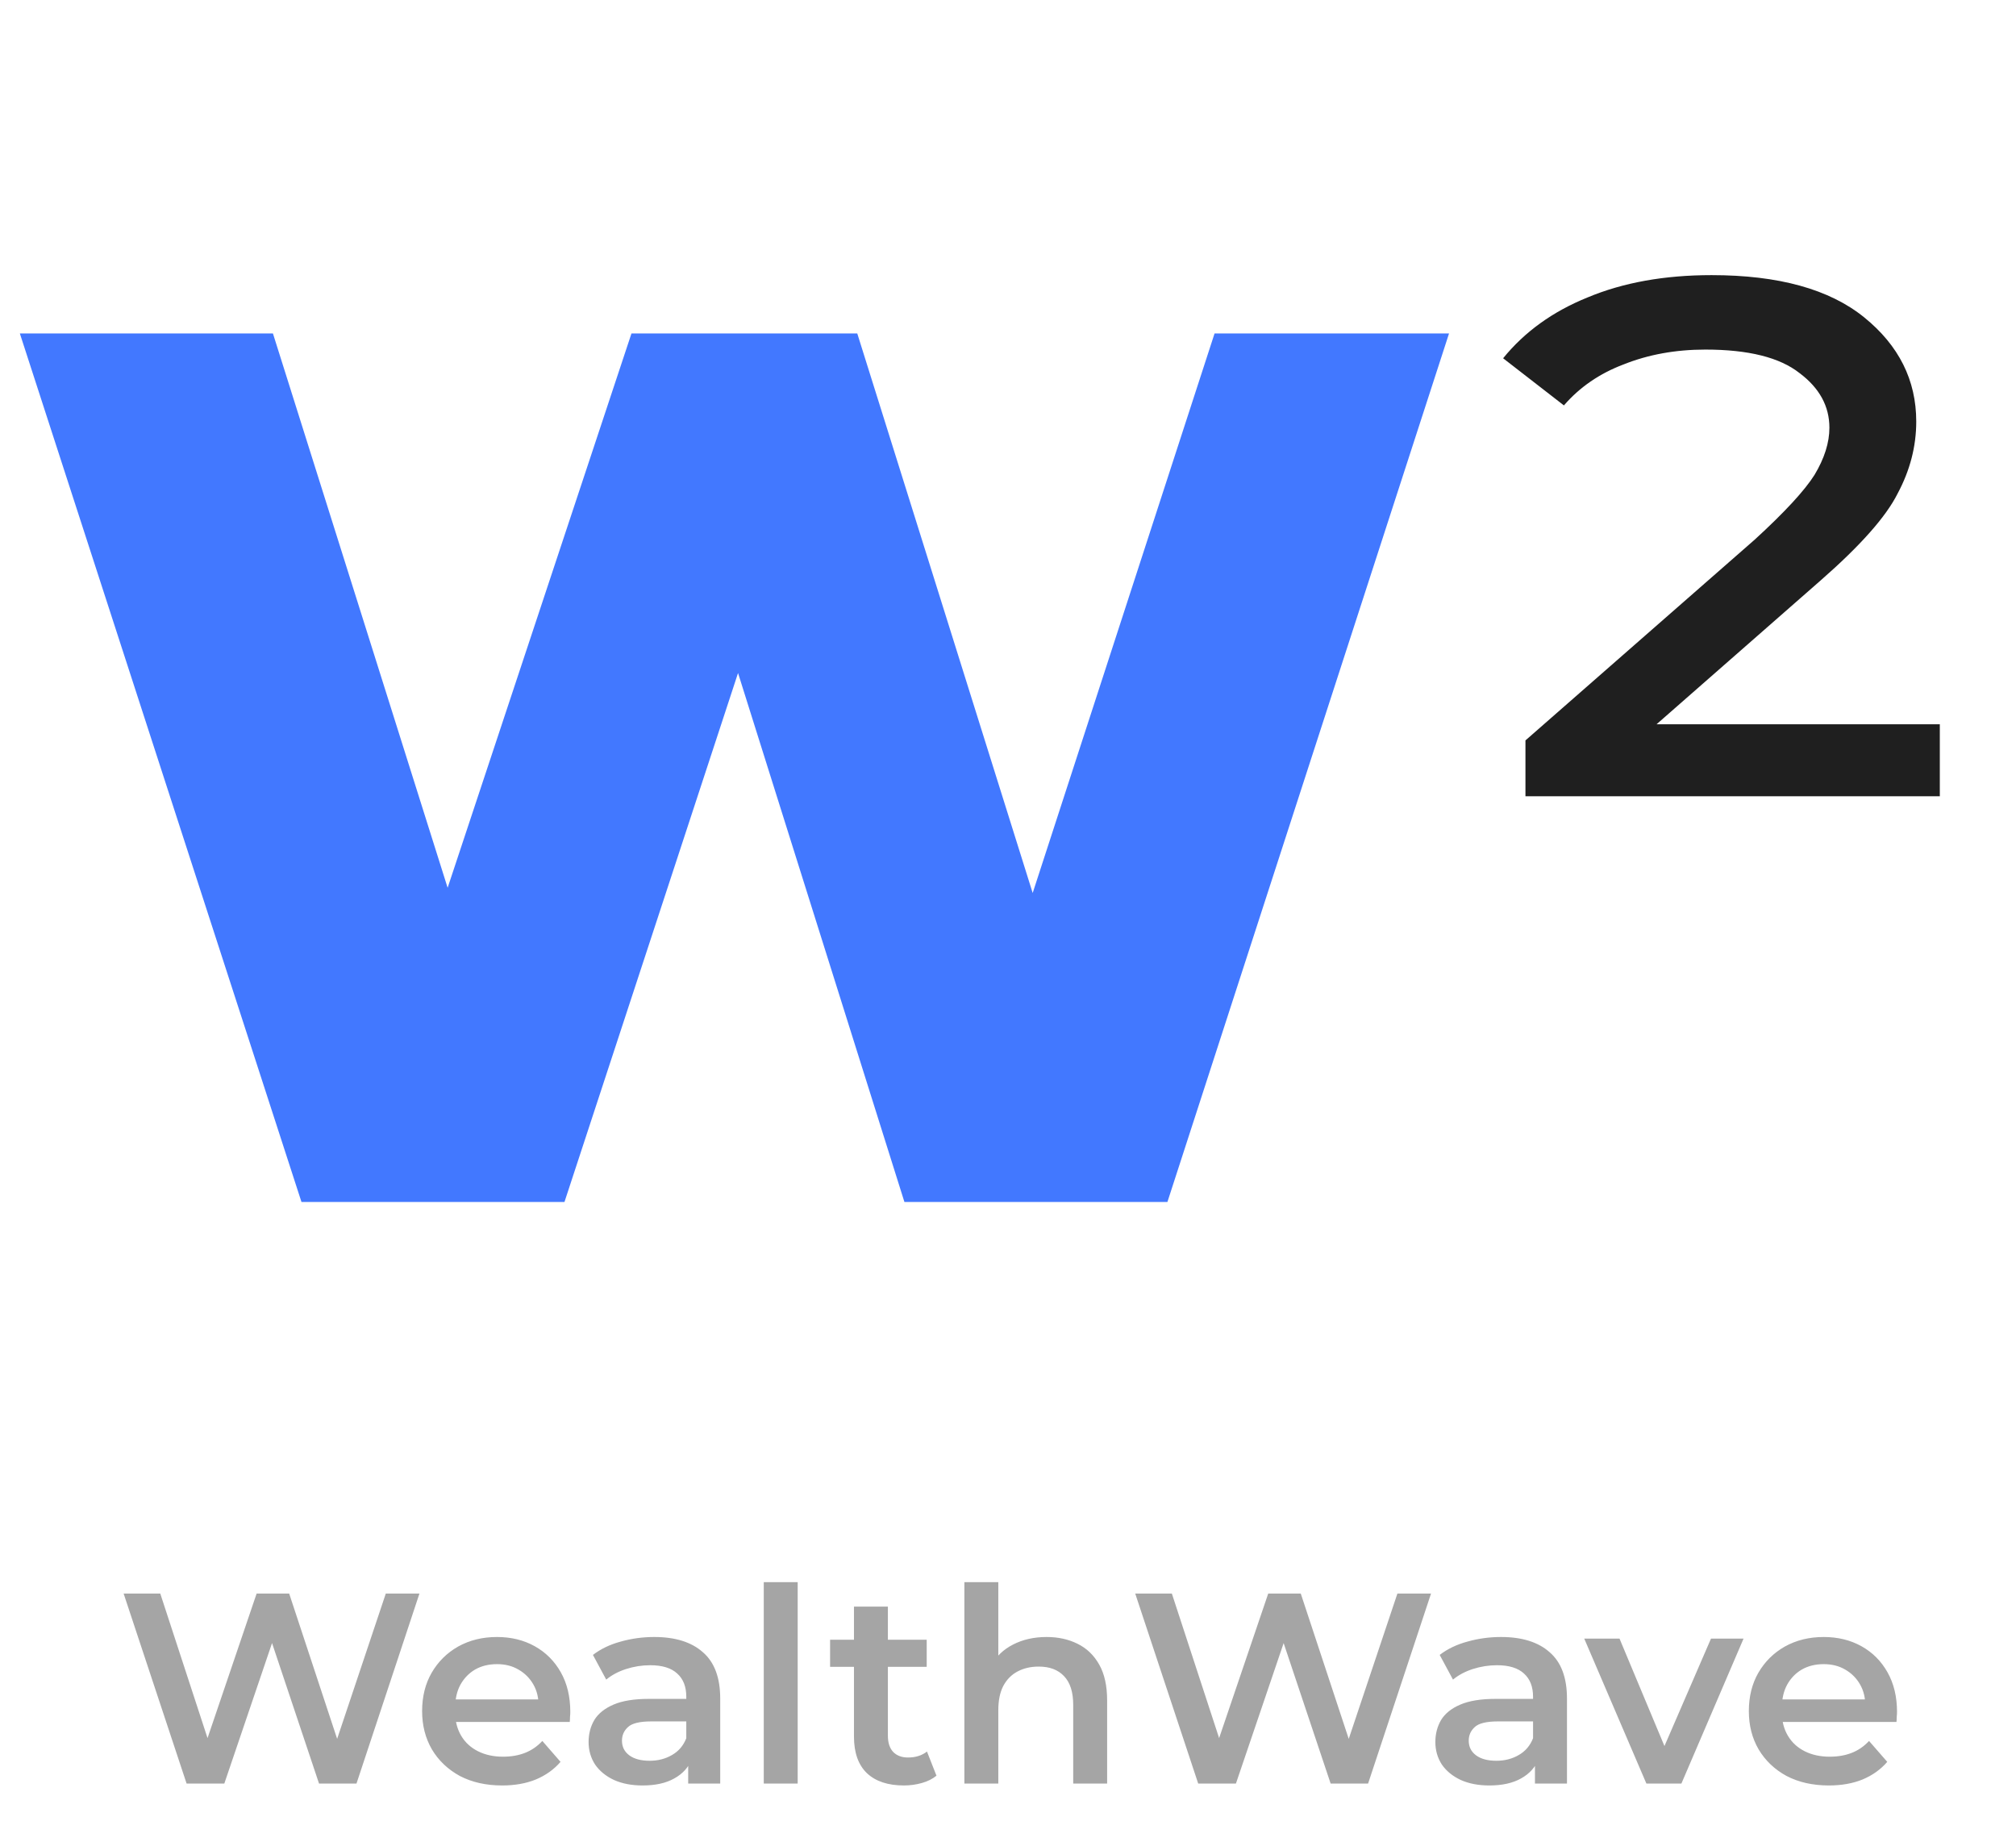 <svg width="104" height="95" viewBox="0 0 104 95" fill="none" xmlns="http://www.w3.org/2000/svg">
<path d="M9.626 92L6.378 82.2H8.268L11.166 91.062H10.228L13.238 82.2H14.918L17.844 91.062H16.934L19.902 82.2H21.638L18.39 92H16.458L13.784 84.006H14.288L11.572 92H9.626ZM25.906 92.098C25.076 92.098 24.348 91.935 23.722 91.608C23.106 91.272 22.625 90.815 22.28 90.236C21.944 89.657 21.776 88.999 21.776 88.262C21.776 87.515 21.939 86.857 22.266 86.288C22.602 85.709 23.059 85.257 23.638 84.93C24.226 84.603 24.893 84.44 25.64 84.44C26.368 84.44 27.017 84.599 27.586 84.916C28.155 85.233 28.604 85.681 28.93 86.26C29.257 86.839 29.42 87.52 29.42 88.304C29.42 88.379 29.416 88.463 29.406 88.556C29.406 88.649 29.401 88.738 29.392 88.822H23.162V87.66H28.468L27.782 88.024C27.791 87.595 27.703 87.217 27.516 86.89C27.329 86.563 27.073 86.307 26.746 86.12C26.429 85.933 26.06 85.84 25.64 85.84C25.211 85.84 24.833 85.933 24.506 86.12C24.189 86.307 23.937 86.568 23.75 86.904C23.573 87.231 23.484 87.618 23.484 88.066V88.346C23.484 88.794 23.587 89.191 23.792 89.536C23.997 89.881 24.287 90.147 24.66 90.334C25.034 90.521 25.463 90.614 25.948 90.614C26.368 90.614 26.746 90.549 27.082 90.418C27.418 90.287 27.717 90.082 27.978 89.802L28.916 90.88C28.58 91.272 28.155 91.575 27.642 91.79C27.138 91.995 26.559 92.098 25.906 92.098ZM35.502 92V90.488L35.404 90.166V87.52C35.404 87.007 35.25 86.61 34.942 86.33C34.634 86.041 34.167 85.896 33.542 85.896C33.122 85.896 32.707 85.961 32.296 86.092C31.895 86.223 31.554 86.405 31.274 86.638L30.588 85.364C30.989 85.056 31.465 84.827 32.016 84.678C32.576 84.519 33.155 84.44 33.752 84.44C34.835 84.44 35.67 84.701 36.258 85.224C36.855 85.737 37.154 86.535 37.154 87.618V92H35.502ZM33.15 92.098C32.59 92.098 32.1 92.005 31.68 91.818C31.26 91.622 30.933 91.356 30.7 91.02C30.476 90.675 30.364 90.287 30.364 89.858C30.364 89.438 30.462 89.06 30.658 88.724C30.863 88.388 31.195 88.122 31.652 87.926C32.109 87.73 32.716 87.632 33.472 87.632H35.642V88.794H33.598C33.001 88.794 32.599 88.892 32.394 89.088C32.189 89.275 32.086 89.508 32.086 89.788C32.086 90.105 32.212 90.357 32.464 90.544C32.716 90.731 33.066 90.824 33.514 90.824C33.943 90.824 34.326 90.726 34.662 90.53C35.007 90.334 35.255 90.045 35.404 89.662L35.698 90.712C35.53 91.151 35.227 91.491 34.788 91.734C34.359 91.977 33.813 92.098 33.15 92.098ZM39.4 92V81.612H41.15V92H39.4ZM46.63 92.098C45.809 92.098 45.174 91.888 44.726 91.468C44.278 91.039 44.054 90.409 44.054 89.578V82.872H45.804V89.536C45.804 89.891 45.893 90.166 46.07 90.362C46.257 90.558 46.513 90.656 46.84 90.656C47.232 90.656 47.559 90.553 47.82 90.348L48.31 91.594C48.105 91.762 47.853 91.888 47.554 91.972C47.255 92.056 46.947 92.098 46.63 92.098ZM42.822 85.98V84.58H47.806V85.98H42.822ZM53.992 84.44C54.589 84.44 55.121 84.557 55.588 84.79C56.064 85.023 56.437 85.383 56.708 85.868C56.978 86.344 57.114 86.96 57.114 87.716V92H55.364V87.94C55.364 87.277 55.205 86.783 54.888 86.456C54.58 86.129 54.146 85.966 53.586 85.966C53.175 85.966 52.811 86.05 52.494 86.218C52.176 86.386 51.929 86.638 51.752 86.974C51.584 87.301 51.5 87.716 51.5 88.22V92H49.75V81.612H51.5V86.54L51.122 85.924C51.383 85.448 51.761 85.084 52.256 84.832C52.76 84.571 53.338 84.44 53.992 84.44ZM61.812 92L58.563 82.2H60.453L63.352 91.062H62.413L65.424 82.2H67.103L70.029 91.062H69.12L72.088 82.2H73.823L70.576 92H68.644L65.969 84.006H66.474L63.758 92H61.812ZM79.184 92V90.488L79.086 90.166V87.52C79.086 87.007 78.932 86.61 78.624 86.33C78.316 86.041 77.849 85.896 77.224 85.896C76.804 85.896 76.388 85.961 75.978 86.092C75.576 86.223 75.236 86.405 74.956 86.638L74.27 85.364C74.671 85.056 75.147 84.827 75.698 84.678C76.258 84.519 76.836 84.44 77.434 84.44C78.516 84.44 79.352 84.701 79.94 85.224C80.537 85.737 80.836 86.535 80.836 87.618V92H79.184ZM76.832 92.098C76.272 92.098 75.782 92.005 75.362 91.818C74.942 91.622 74.615 91.356 74.382 91.02C74.158 90.675 74.046 90.287 74.046 89.858C74.046 89.438 74.144 89.06 74.34 88.724C74.545 88.388 74.876 88.122 75.334 87.926C75.791 87.73 76.398 87.632 77.154 87.632H79.324V88.794H77.28C76.682 88.794 76.281 88.892 76.076 89.088C75.87 89.275 75.768 89.508 75.768 89.788C75.768 90.105 75.894 90.357 76.146 90.544C76.398 90.731 76.748 90.824 77.196 90.824C77.625 90.824 78.008 90.726 78.344 90.53C78.689 90.334 78.936 90.045 79.086 89.662L79.38 90.712C79.212 91.151 78.908 91.491 78.47 91.734C78.04 91.977 77.494 92.098 76.832 92.098ZM84.933 92L81.727 84.524H83.547L86.305 91.118H85.409L88.265 84.524H89.945L86.739 92H84.933ZM94.347 92.098C93.517 92.098 92.789 91.935 92.163 91.608C91.547 91.272 91.067 90.815 90.722 90.236C90.385 89.657 90.218 88.999 90.218 88.262C90.218 87.515 90.381 86.857 90.707 86.288C91.043 85.709 91.501 85.257 92.079 84.93C92.668 84.603 93.335 84.44 94.082 84.44C94.809 84.44 95.458 84.599 96.028 84.916C96.597 85.233 97.045 85.681 97.371 86.26C97.698 86.839 97.862 87.52 97.862 88.304C97.862 88.379 97.857 88.463 97.847 88.556C97.847 88.649 97.843 88.738 97.834 88.822H91.603V87.66H96.909L96.224 88.024C96.233 87.595 96.144 87.217 95.957 86.89C95.771 86.563 95.514 86.307 95.188 86.12C94.87 85.933 94.501 85.84 94.082 85.84C93.652 85.84 93.274 85.933 92.948 86.12C92.63 86.307 92.378 86.568 92.192 86.904C92.014 87.231 91.925 87.618 91.925 88.066V88.346C91.925 88.794 92.028 89.191 92.234 89.536C92.439 89.881 92.728 90.147 93.102 90.334C93.475 90.521 93.904 90.614 94.389 90.614C94.809 90.614 95.188 90.549 95.523 90.418C95.859 90.287 96.158 90.082 96.419 89.802L97.358 90.88C97.022 91.272 96.597 91.575 96.084 91.79C95.579 91.995 95.001 92.098 94.347 92.098Z" fill="#A5A5A5"/>
<path d="M15.552 62L1.024 17.2H14.08L26.304 55.984H19.712L32.576 17.2H44.224L56.384 55.984H50.048L62.656 17.2H74.752L60.224 62H46.656L36.288 29.04H39.936L29.12 62H15.552Z" fill="#4278FF"/>
<path d="M78.694 41.072V38.192L90.534 27.824C92.07 26.416 93.094 25.307 93.606 24.496C94.118 23.643 94.374 22.832 94.374 22.064C94.374 20.955 93.862 20.016 92.838 19.248C91.814 18.437 90.193 18.032 87.974 18.032C86.438 18.032 85.03 18.288 83.75 18.8C82.513 19.269 81.489 19.973 80.678 20.912L77.542 18.48C78.651 17.115 80.102 16.069 81.894 15.344C83.729 14.576 85.862 14.192 88.294 14.192C91.75 14.192 94.374 14.917 96.166 16.368C97.958 17.819 98.854 19.611 98.854 21.744C98.854 23.024 98.534 24.261 97.894 25.456C97.297 26.651 95.974 28.144 93.926 29.936L83.558 39.024L82.342 37.36H100.07V41.072H78.694Z" fill="#1F1F1F"/>
</svg>
